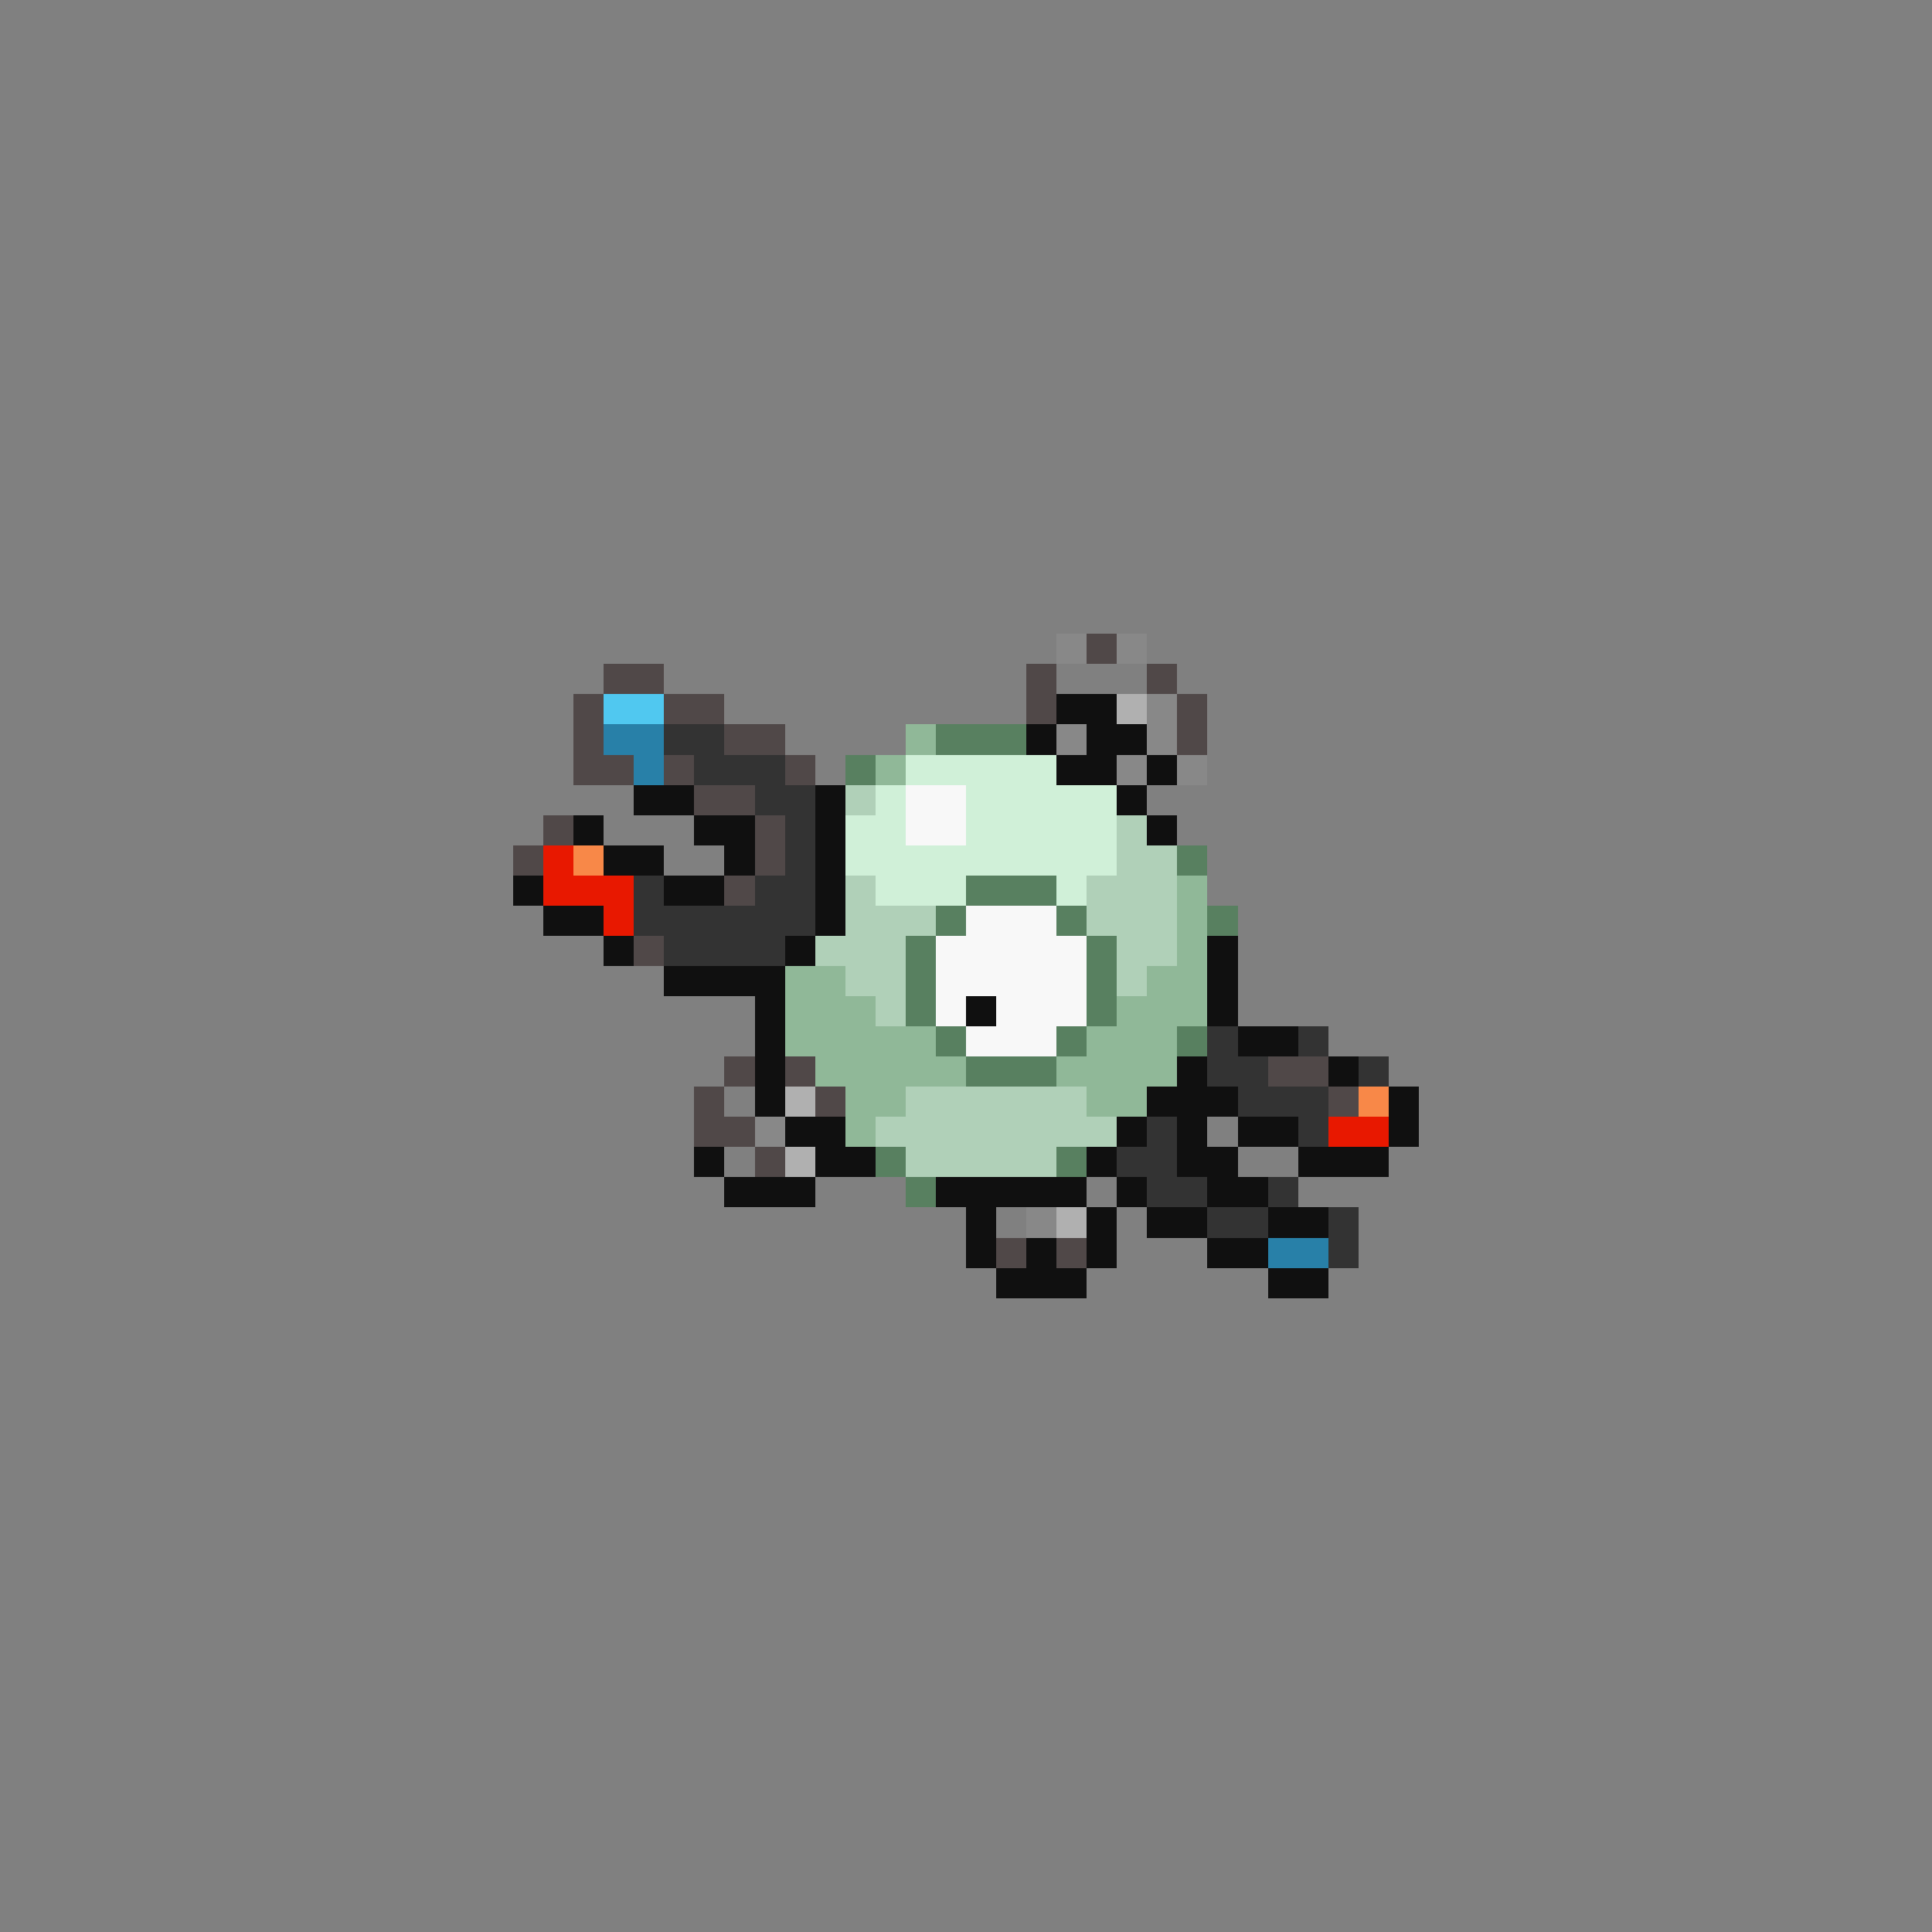 <svg xmlns="http://www.w3.org/2000/svg" viewBox="0 -0.5 64 64" shape-rendering="crispEdges">
<rect x="0" y="-0.5" width="64" height="64" fill="#808080" stroke="none"/>
<path stroke="#888888" d="M35 21h1M37 21h1M38 23h1M35 24h1M38 24h1M37 25h1M39 25h1M25 37h1M34 40h1" />
<path stroke="#504848" d="M36 21h1M20 22h2M34 22h1M38 22h1M19 23h1M22 23h2M34 23h1M39 23h1M19 24h1M24 24h2M39 24h1M19 25h2M22 25h1M26 25h1M23 26h2M18 27h1M25 27h1M17 28h1M25 28h1M24 29h1M21 31h1M24 35h1M26 35h1M42 35h2M23 36h1M27 36h1M44 36h1M23 37h2M25 38h1M33 41h1M35 41h1" />
<path stroke="#50c8f0" d="M20 23h2" />
<path stroke="#101010" d="M35 23h2M34 24h1M36 24h2M35 25h2M38 25h1M21 26h2M27 26h1M37 26h1M19 27h1M23 27h2M27 27h1M38 27h1M20 28h2M24 28h1M27 28h1M17 29h1M22 29h2M27 29h1M18 30h2M27 30h1M20 31h1M26 31h1M40 31h1M22 32h4M40 32h1M25 33h1M32 33h1M40 33h1M25 34h1M41 34h2M25 35h1M39 35h1M44 35h1M25 36h1M38 36h3M46 36h1M26 37h2M37 37h1M39 37h1M41 37h2M46 37h1M23 38h1M27 38h2M36 38h1M39 38h2M43 38h3M24 39h3M31 39h5M37 39h1M40 39h2M32 40h1M36 40h1M38 40h2M42 40h2M32 41h1M34 41h1M36 41h1M40 41h2M33 42h3M42 42h2" />
<path stroke="#b0b0b0" d="M37 23h1M26 36h1M26 38h1M35 40h1" />
<path stroke="#2880a8" d="M20 24h2M21 25h1M42 41h2" />
<path stroke="#333333" d="M22 24h2M23 25h3M25 26h2M26 27h1M26 28h1M21 29h1M25 29h2M21 30h6M22 31h4M40 34h1M43 34h1M40 35h2M45 35h1M41 36h3M38 37h1M43 37h1M37 38h2M38 39h2M42 39h1M40 40h2M44 40h1M44 41h1" />
<path stroke="#90b898" d="M30 24h1M29 25h1M39 29h1M39 30h1M39 31h1M26 32h2M38 32h2M26 33h3M37 33h3M26 34h5M36 34h3M27 35h5M35 35h4M28 36h2M36 36h2M28 37h1" />
<path stroke="#588060" d="M31 24h3M28 25h1M39 28h1M32 29h3M31 30h1M35 30h1M40 30h1M30 31h1M36 31h1M30 32h1M36 32h1M30 33h1M36 33h1M31 34h1M35 34h1M39 34h1M32 35h3M29 38h1M35 38h1M30 39h1" />
<path stroke="#d0f0d8" d="M30 25h5M29 26h1M32 26h5M28 27h2M32 27h5M28 28h9M29 29h3M35 29h1" />
<path stroke="#b0d0b8" d="M28 26h1M37 27h1M37 28h2M28 29h1M36 29h3M28 30h3M36 30h3M27 31h3M37 31h2M28 32h2M37 32h1M29 33h1M30 36h6M29 37h8M30 38h5" />
<path stroke="#f8f8f8" d="M30 26h2M30 27h2M32 30h3M31 31h5M31 32h5M31 33h1M33 33h3M32 34h3" />
<path stroke="#e81800" d="M18 28h1M18 29h3M20 30h1M44 37h2" />
<path stroke="#f88848" d="M19 28h1M45 36h1" />
</svg>